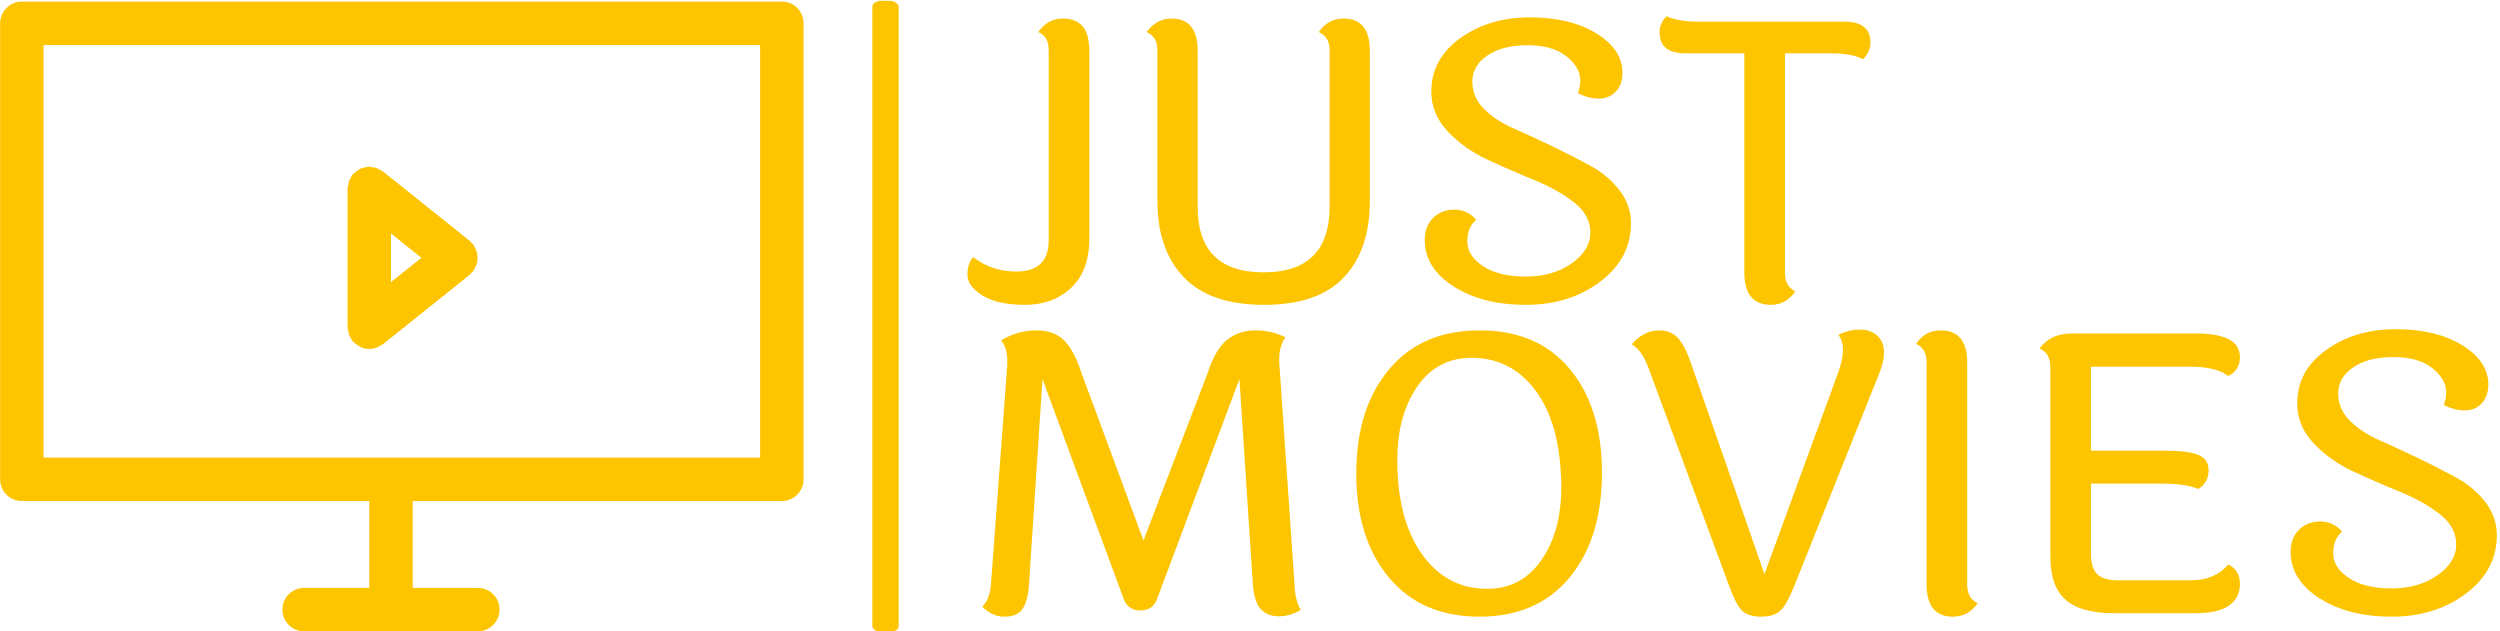 <svg xmlns="http://www.w3.org/2000/svg" version="1.1" xmlnsXlink="http://www.w3.org/1999/xlink" xmlnsSvgjs="http://svgjs.dev/svgjs" width="2000" height="505" viewBox="0 0 2000 505"><g transform="matrix(1,0,0,1,-1.212,0.651)"><svg viewBox="0 0 396 100" data-background-color="#111111" preserveAspectRatio="xMidYMid meet" height="505" width="2000" xmlns="http://www.w3.org/2000/svg" xmlnsXlink="http://www.w3.org/1999/xlink"><g id="tight-bounds" transform="matrix(1,0,0,1,0.24,-0.129)"><svg viewBox="0 0 395.52 100.258" height="100.258" width="395.52"><g><svg viewBox="0 0 645.681 163.67" height="100.258" width="395.52"><g><rect width="6.797" height="163.67" x="225.573" y="0" fill="#fdc500" opacity="1" stroke-width="0" stroke="transparent" fill-opacity="1" class="rect-o$-0" data-fill-palette-color="primary" rx="1%" id="o$-0" data-palette-color="#fdc500"></rect></g><g transform="matrix(1,0,0,1,250.161,0.407)"><svg viewBox="0 0 395.52 162.855" height="162.855" width="395.52"><g id="textblocktransform"><svg viewBox="0 0 395.52 162.855" height="162.855" width="395.52" id="textblock"><g><svg viewBox="0 0 395.52 162.855" height="162.855" width="395.52"><g transform="matrix(1,0,0,1,0,0)"><svg width="395.52" viewBox="1.25 -36.85 197.65 77.6" height="162.855" data-palette-color="#fdc500"><svg></svg><svg></svg><g class="undefined-text-0" data-fill-palette-color="primary" id="text-0"><path d="M17-32.4v0 24.3c0 2.767-0.783 4.883-2.35 6.35-1.567 1.467-3.543 2.2-5.93 2.2-2.38 0-4.22-0.4-5.52-1.2-1.3-0.8-1.95-1.7-1.95-2.7 0-1 0.25-1.75 0.75-2.25v0c1.633 1.233 3.483 1.85 5.55 1.85v0c2.8 0 4.2-1.35 4.2-4.05v0-24.55c0-1.2-0.45-1.983-1.35-2.35v0c0.8-1.167 1.867-1.75 3.2-1.75v0c2.267 0 3.4 1.383 3.4 4.15zM25.8-12.95v0-19.5c0-1.167-0.467-1.95-1.4-2.35v0c0.867-1.167 1.933-1.75 3.2-1.75v0c2.267 0 3.4 1.383 3.4 4.15v0 20.15c0 5.667 2.843 8.5 8.53 8.5 5.68 0 8.52-2.833 8.52-8.5v0-20.2c0-1.167-0.467-1.95-1.4-2.35v0c0.8-1.167 1.867-1.75 3.2-1.75v0c2.267 0 3.4 1.383 3.4 4.15v0 19.45c0 4.2-1.117 7.483-3.35 9.85-2.233 2.367-5.673 3.55-10.32 3.55-4.653 0-8.113-1.193-10.38-3.58-2.267-2.38-3.4-5.653-3.4-9.82zM85.9-29.55v0c0 1.033-0.29 1.85-0.87 2.45-0.587 0.6-1.313 0.9-2.18 0.9-0.867 0-1.767-0.233-2.7-0.7v0c0.2-0.6 0.3-1.15 0.3-1.65v0c0-1.133-0.6-2.177-1.8-3.13-1.2-0.947-2.873-1.42-5.02-1.42-2.153 0-3.88 0.44-5.18 1.32-1.3 0.887-1.95 2.013-1.95 3.38 0 1.367 0.51 2.55 1.53 3.55 1.013 1 2.28 1.833 3.8 2.5 1.513 0.667 3.153 1.423 4.92 2.27 1.767 0.853 3.41 1.69 4.93 2.51 1.513 0.813 2.78 1.87 3.8 3.17 1.013 1.3 1.52 2.733 1.52 4.3v0c0 3.033-1.323 5.55-3.97 7.55-2.653 2-5.853 3-9.6 3-3.753 0-6.87-0.793-9.35-2.38-2.487-1.58-3.73-3.587-3.73-6.02v0c0-1.167 0.36-2.11 1.08-2.83 0.713-0.713 1.63-1.07 2.75-1.07 1.113 0 2.053 0.433 2.82 1.3v0c-0.767 0.667-1.15 1.607-1.15 2.82 0 1.22 0.677 2.28 2.03 3.18 1.347 0.9 3.187 1.35 5.52 1.35 2.333 0 4.31-0.567 5.93-1.7 1.613-1.133 2.42-2.46 2.42-3.98 0-1.513-0.707-2.82-2.12-3.92-1.42-1.1-3.13-2.06-5.13-2.88-2-0.813-4.007-1.687-6.02-2.62-2.02-0.933-3.737-2.15-5.15-3.65-1.42-1.5-2.13-3.217-2.13-5.15v0c0-2.833 1.25-5.14 3.75-6.92 2.5-1.787 5.493-2.68 8.98-2.68 3.48 0 6.347 0.69 8.6 2.07 2.247 1.387 3.37 3.08 3.37 5.08zM95.7-36.15v0h18.85c2.267 0 3.4 0.9 3.4 2.7v0c0 0.8-0.317 1.517-0.95 2.15v0c-1-0.5-2.35-0.75-4.05-0.75v0h-6.05v28.35c0 1.2 0.45 2 1.35 2.4v0c-0.8 1.167-1.85 1.75-3.15 1.75v0c-2.3 0-3.45-1.4-3.45-4.2v0-28.3h-7.6c-2.233 0-3.35-0.9-3.35-2.7v0c0-0.8 0.3-1.5 0.9-2.1v0c0.967 0.467 2.333 0.7 4.1 0.7z" fill="#fdc500" fill-rule="nonzero" stroke="none" stroke-width="1" stroke-linecap="butt" stroke-linejoin="miter" stroke-miterlimit="10" stroke-dasharray="" stroke-dashoffset="0" font-family="none" font-weight="none" font-size="none" text-anchor="none" style="mix-blend-mode: normal" data-fill-palette-color="primary" opacity="1"></path><path transform="translate(0,40.3)" d="M44.35-0.45v0c-0.9 0.567-1.85 0.85-2.85 0.85-1 0-1.773-0.3-2.32-0.9-0.553-0.6-0.897-1.6-1.03-3v0l-1.75-26.75-10.6 28.3c-0.367 1.067-1.1 1.6-2.2 1.6-1.1 0-1.833-0.533-2.2-1.6v0l-10.45-28.3-1.75 26.6c-0.1 1.433-0.383 2.473-0.85 3.12-0.467 0.653-1.233 0.98-2.3 0.98-1.067 0-2.033-0.433-2.9-1.3v0c0.667-0.567 1.05-1.583 1.15-3.05v0l2.1-28.2c0-0.2 0-0.383 0-0.55v0c0-1.1-0.267-1.967-0.8-2.6v0c1.433-0.867 2.933-1.3 4.5-1.3 1.567 0 2.783 0.433 3.65 1.3 0.867 0.867 1.6 2.233 2.2 4.1v0l8.05 21.75 8.3-21.65c0.667-2.067 1.51-3.5 2.53-4.3 1.013-0.8 2.22-1.2 3.62-1.2 1.4 0 2.7 0.3 3.9 0.9v0c-0.533 0.733-0.8 1.65-0.8 2.75v0c0 0.167 0 0.35 0 0.55v0l1.95 28.35c0.067 1.733 0.35 2.917 0.85 3.55zM60.5-6.95c2.067 2.533 4.7 3.8 7.9 3.8 3.2 0 5.667-1.433 7.4-4.3v0c1.467-2.367 2.2-5.317 2.2-8.85v0c0-0.733-0.033-1.5-0.1-2.3v0c-0.3-4.5-1.483-8.027-3.55-10.58-2.067-2.547-4.71-3.82-7.93-3.82-3.213 0-5.687 1.433-7.42 4.3v0c-1.467 2.4-2.2 5.367-2.2 8.9v0c0 5.533 1.233 9.817 3.7 12.85zM67.45-36.55c5 0 8.883 1.667 11.65 5 2.767 3.333 4.15 7.807 4.15 13.42 0 5.62-1.39 10.12-4.17 13.5-2.787 3.387-6.673 5.08-11.66 5.08-4.98 0-8.877-1.683-11.69-5.05-2.82-3.367-4.23-7.85-4.23-13.45 0-5.6 1.41-10.083 4.23-13.45 2.813-3.367 6.72-5.05 11.72-5.05zM113.8-31.15c0.4-1.133 0.6-2.1 0.6-2.9 0-0.8-0.2-1.433-0.6-1.9v0c0.867-0.467 1.783-0.7 2.75-0.7 0.967 0 1.733 0.267 2.3 0.8 0.567 0.533 0.85 1.233 0.85 2.1 0 0.867-0.183 1.733-0.55 2.6v0l-11.05 27.65c-0.633 1.567-1.223 2.617-1.77 3.15-0.553 0.533-1.397 0.8-2.53 0.8-1.133 0-1.957-0.267-2.47-0.8-0.52-0.533-1.063-1.583-1.63-3.15v0l-10.5-28.35c-0.567-1.467-1.267-2.433-2.1-2.9v0c1.033-1.2 2.233-1.8 3.6-1.8v0c0.9 0 1.65 0.29 2.25 0.87 0.6 0.587 1.15 1.563 1.65 2.93v0l9.65 27.7zM130.45-32.4v0 28.7c0 1.2 0.45 2 1.35 2.4v0c-0.8 1.167-1.867 1.75-3.2 1.75v0c-2.267 0-3.4-1.4-3.4-4.2v0-28.7c0-1.167-0.45-1.95-1.35-2.35v0c0.767-1.167 1.817-1.75 3.15-1.75v0c2.3 0 3.45 1.383 3.45 4.15zM149.85-4.25v0h9.55c2.033 0 3.633-0.683 4.8-2.05v0c1 0.5 1.5 1.34 1.5 2.52 0 1.187-0.467 2.113-1.4 2.78-0.933 0.667-2.383 1-4.35 1v0h-10.6c-2.8 0-4.857-0.577-6.17-1.73-1.32-1.147-1.98-3.003-1.98-5.57v0-24.5c0-1.2-0.467-2-1.4-2.4v0c0.933-1.3 2.317-1.95 4.15-1.95v0h16.05c3.8 0 5.7 1.017 5.7 3.05v0c0 1.133-0.5 1.95-1.5 2.45v0c-1.067-0.8-2.667-1.2-4.8-1.2v0h-12.95v10.85h9.5c2.067 0 3.533 0.183 4.4 0.55 0.867 0.367 1.3 1.05 1.3 2.05 0 1-0.45 1.783-1.35 2.35v0c-1.033-0.467-2.633-0.7-4.8-0.7v0h-9.05v9.05c0 1.233 0.267 2.117 0.8 2.65 0.533 0.533 1.4 0.8 2.6 0.8zM197.8-29.55v0c0 1.033-0.29 1.85-0.87 2.45-0.587 0.6-1.313 0.9-2.18 0.9-0.867 0-1.767-0.233-2.7-0.7v0c0.2-0.6 0.3-1.15 0.3-1.65v0c0-1.133-0.6-2.177-1.8-3.13-1.2-0.947-2.873-1.42-5.02-1.42-2.153 0-3.88 0.44-5.18 1.32-1.3 0.887-1.95 2.013-1.95 3.38 0 1.367 0.51 2.55 1.53 3.55 1.013 1 2.28 1.833 3.8 2.5 1.513 0.667 3.153 1.423 4.92 2.27 1.767 0.853 3.41 1.69 4.93 2.51 1.513 0.813 2.78 1.87 3.8 3.17 1.013 1.3 1.52 2.733 1.52 4.3v0c0 3.033-1.323 5.55-3.97 7.55-2.653 2-5.853 3-9.6 3-3.753 0-6.87-0.793-9.35-2.38-2.487-1.58-3.73-3.587-3.73-6.02v0c0-1.167 0.36-2.11 1.08-2.83 0.713-0.713 1.63-1.07 2.75-1.07 1.113 0 2.053 0.433 2.82 1.3v0c-0.767 0.667-1.15 1.607-1.15 2.82 0 1.22 0.677 2.28 2.03 3.18 1.347 0.9 3.187 1.35 5.52 1.35 2.333 0 4.31-0.567 5.93-1.7 1.613-1.133 2.42-2.46 2.42-3.98 0-1.513-0.707-2.82-2.12-3.92-1.42-1.1-3.13-2.06-5.13-2.88-2-0.813-4.007-1.687-6.02-2.62-2.02-0.933-3.737-2.15-5.15-3.65-1.42-1.5-2.13-3.217-2.13-5.15v0c0-2.833 1.25-5.14 3.75-6.92 2.5-1.787 5.493-2.68 8.98-2.68 3.48 0 6.347 0.69 8.6 2.07 2.247 1.387 3.37 3.08 3.37 5.08z" fill="#fdc500" fill-rule="nonzero" stroke="none" stroke-width="1" stroke-linecap="butt" stroke-linejoin="miter" stroke-miterlimit="10" stroke-dasharray="" stroke-dashoffset="0" font-family="none" font-weight="none" font-size="none" text-anchor="none" style="mix-blend-mode: normal" data-fill-palette-color="primary" opacity="1"></path></g></svg></g></svg></g></svg></g></svg></g><g transform="matrix(1,0,0,1,0,0.407)"><svg viewBox="0 0 207.781 162.855" height="162.855" width="207.781"><g><svg xmlns="http://www.w3.org/2000/svg" xmlnsXlink="http://www.w3.org/1999/xlink" version="1.1" x="0" y="0" viewBox="0 0 99.632 78.09" enable-background="new 0 0 99.633 78.09" xmlSpace="preserve" width="207.781" height="162.855" class="icon-icon-0" data-fill-palette-color="accent" id="icon-0"><g fill="#fdc500" data-fill-palette-color="accent"><path d="M96.941 0H2.693C1.205 0 0 1.206 0 2.693v56.548c0 1.489 1.205 2.694 2.693 2.694h43.085v10.771h-8.079c-1.488 0-2.693 1.204-2.693 2.692 0 1.485 1.205 2.692 2.693 2.692h21.542c1.488 0 2.692-1.207 2.692-2.692 0-1.488-1.204-2.692-2.692-2.692h-8.078V61.935h45.777c1.488 0 2.692-1.205 2.692-2.694V2.693C99.633 1.206 98.429 0 96.941 0zM94.248 56.548H5.386V5.385h88.861V56.548z" fill="#fdc500" data-fill-palette-color="accent"></path><path d="M43.264 41.276c0.063 0.177 0.155 0.33 0.25 0.488 0.063 0.101 0.084 0.217 0.16 0.311 0.029 0.037 0.074 0.048 0.105 0.082 0.19 0.212 0.413 0.376 0.66 0.521 0.084 0.05 0.153 0.123 0.24 0.163 0.336 0.15 0.705 0.244 1.099 0.244l0 0c0.002 0 0.002 0 0.002 0 0.327 0 0.65-0.073 0.963-0.194 0.116-0.045 0.213-0.116 0.321-0.176 0.131-0.074 0.273-0.121 0.396-0.219l10.771-8.619c0.092-0.074 0.14-0.177 0.219-0.26 0.06-0.064 0.145-0.09 0.202-0.161 0.052-0.066 0.065-0.146 0.11-0.214 0.103-0.154 0.179-0.311 0.247-0.48 0.063-0.159 0.118-0.314 0.149-0.48 0.032-0.17 0.04-0.333 0.043-0.507-0.003-0.173-0.011-0.336-0.043-0.507-0.031-0.166-0.086-0.321-0.149-0.48-0.068-0.169-0.145-0.326-0.247-0.479-0.045-0.069-0.059-0.149-0.11-0.215-0.066-0.08-0.158-0.119-0.229-0.19-0.07-0.072-0.109-0.166-0.191-0.23L47.46 21.054c-0.095-0.074-0.208-0.097-0.308-0.157-0.161-0.099-0.313-0.192-0.494-0.256-0.177-0.062-0.353-0.083-0.537-0.107-0.118-0.016-0.221-0.07-0.344-0.07-0.053 0-0.095 0.026-0.147 0.031-0.182 0.009-0.352 0.059-0.529 0.106-0.168 0.044-0.333 0.078-0.486 0.153-0.143 0.066-0.261 0.168-0.39 0.26-0.158 0.114-0.311 0.222-0.439 0.368-0.034 0.037-0.082 0.054-0.113 0.093-0.076 0.095-0.097 0.209-0.16 0.311-0.095 0.158-0.187 0.31-0.25 0.487-0.063 0.181-0.086 0.361-0.11 0.548-0.016 0.114-0.068 0.217-0.068 0.336v17.235c0 0.119 0.053 0.223 0.068 0.337C43.177 40.915 43.201 41.095 43.264 41.276zM48.47 28.761l3.769 3.014-3.769 3.014V28.761z" fill="#fdc500" data-fill-palette-color="accent"></path></g></svg></g></svg></g></svg></g><defs></defs></svg><rect width="395.52" height="100.258" fill="none" stroke="none" visibility="hidden"></rect></g></svg></g></svg>